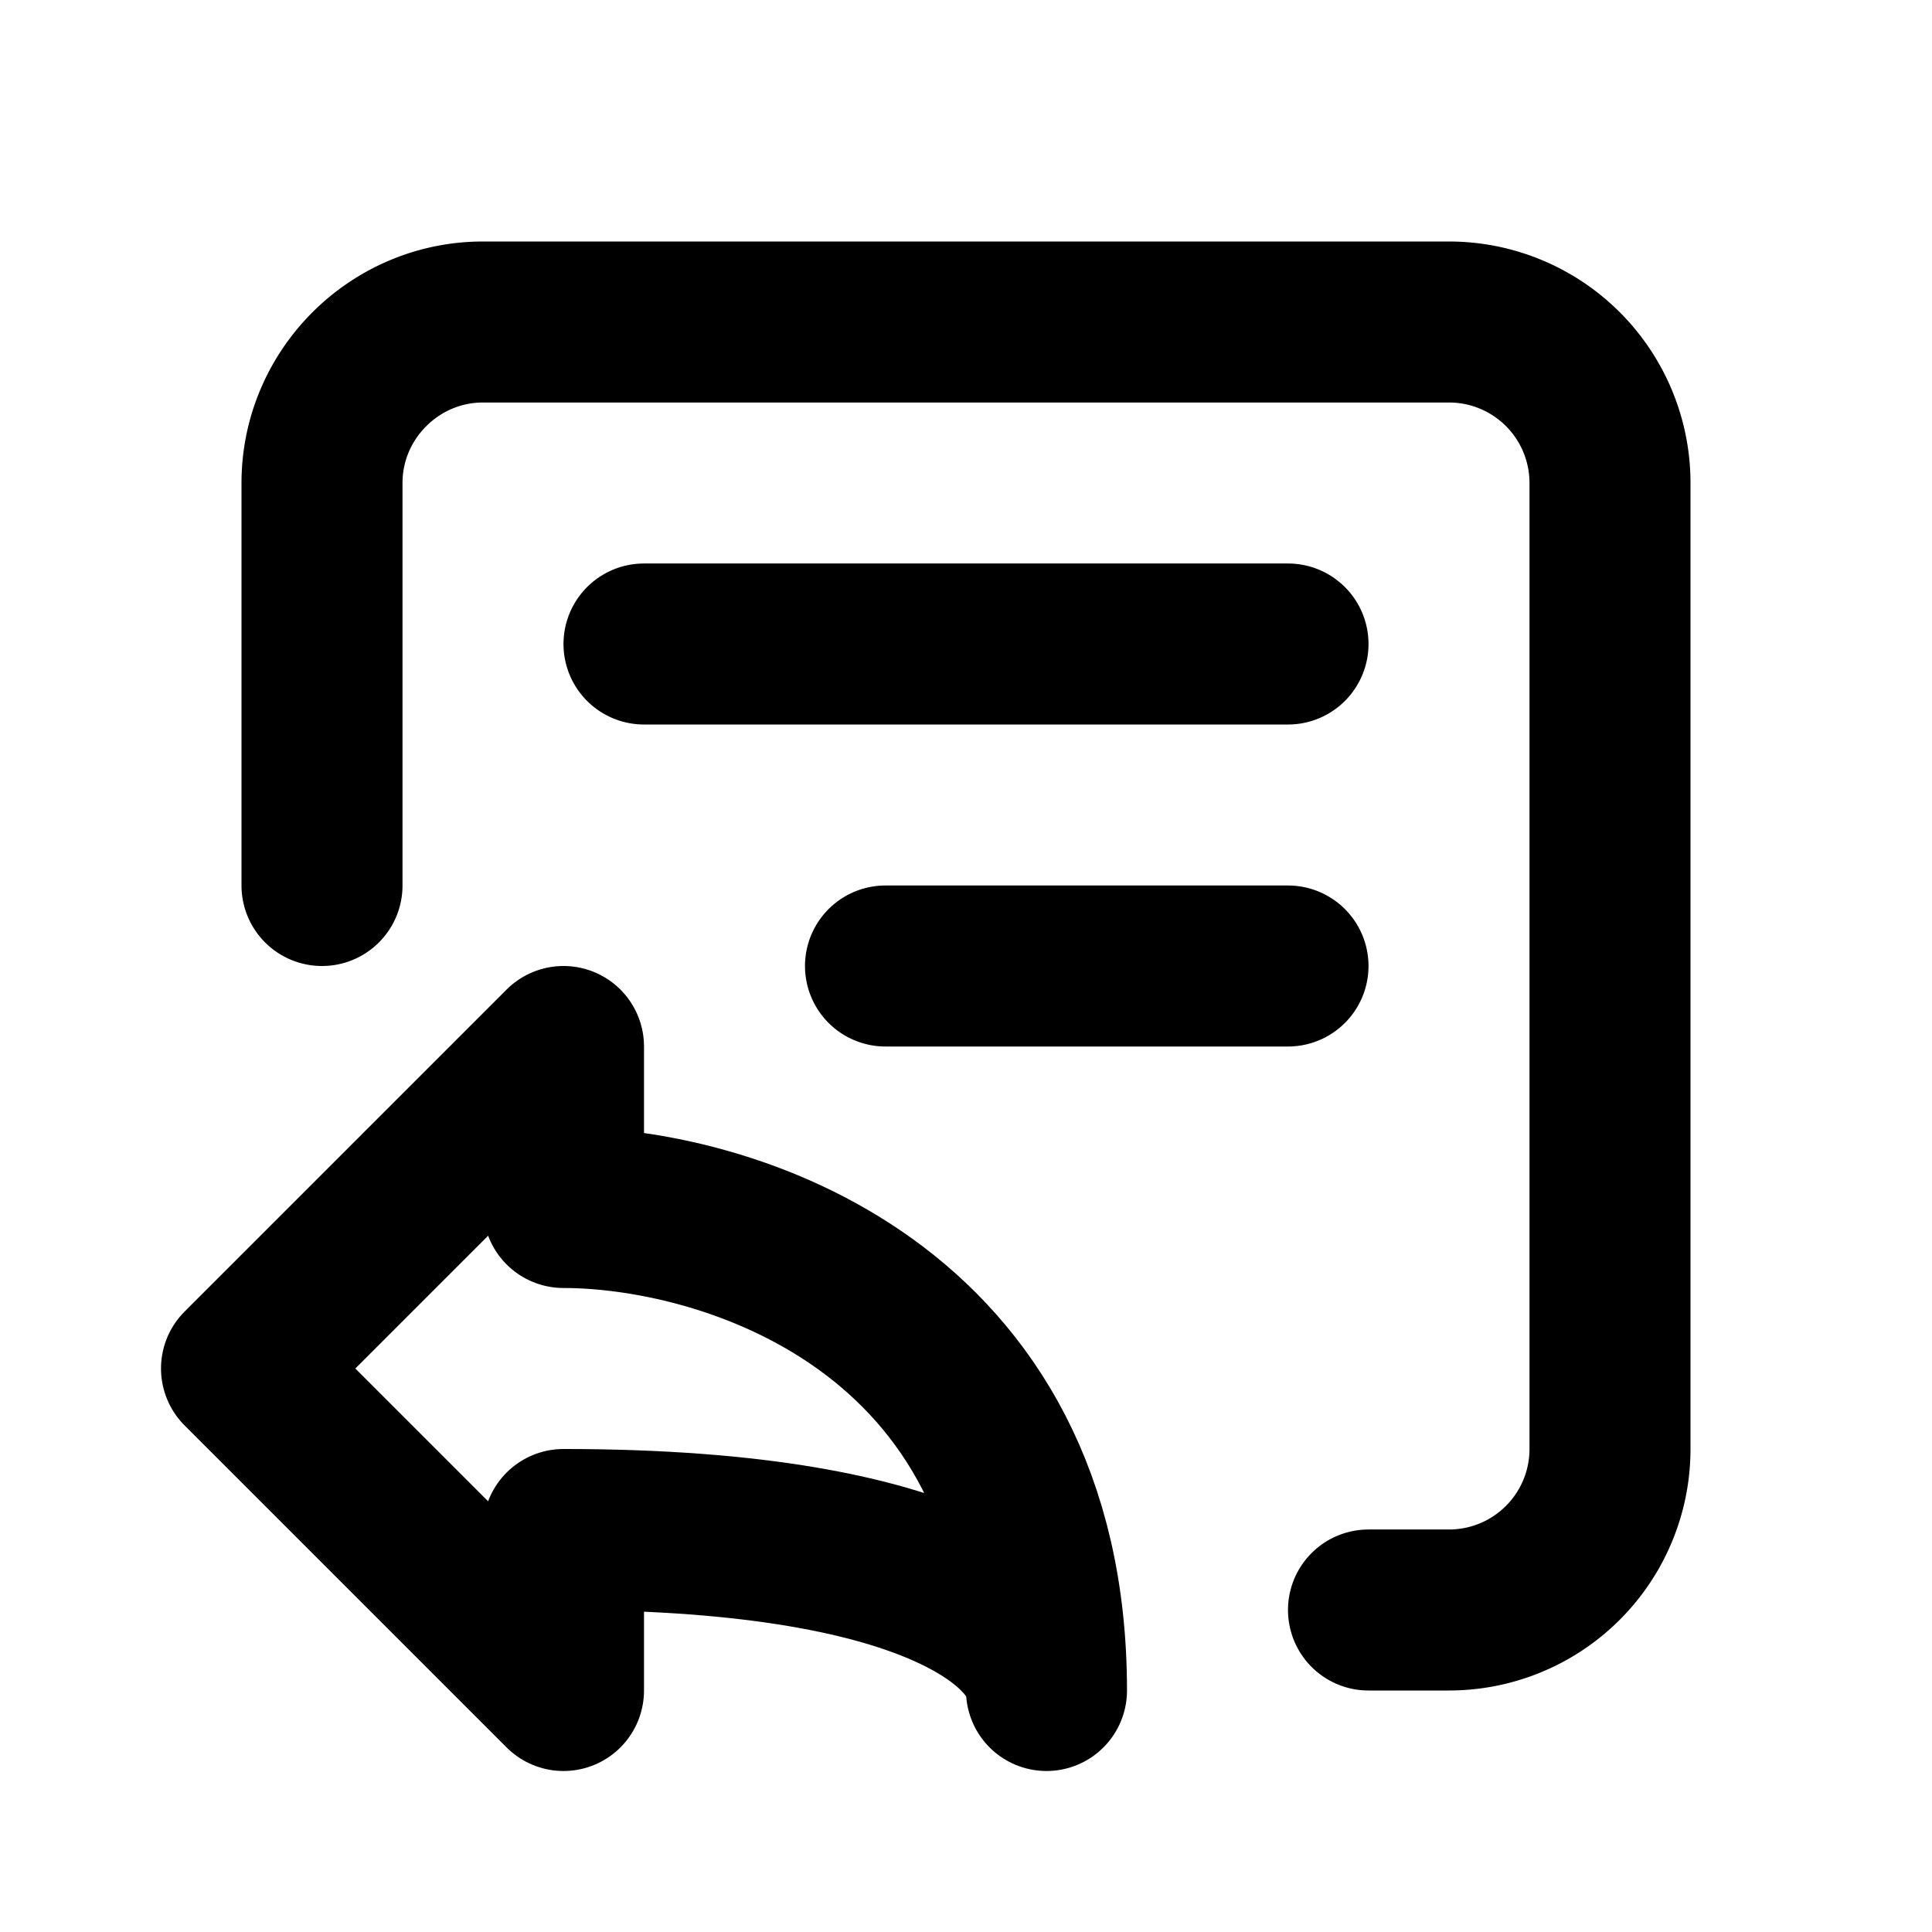 <svg fill="none" xmlns="http://www.w3.org/2000/svg" viewBox="0 0 24 24"><path d="M8 8h8m0 4h-5m-7-1V6c0-1.1.9-2 2-2h12a2 2 0 012 2v12a2 2 0 01-2 2h-1" stroke="currentColor" stroke-width="2" stroke-linecap="round" stroke-linejoin="round"/><path d="M3 17l4-4v2c2 0 6 1.2 6 6 0-.7-1.2-2-6-2v2l-4-4z" stroke="currentColor" stroke-width="2" stroke-linecap="round" stroke-linejoin="round"/></svg>
